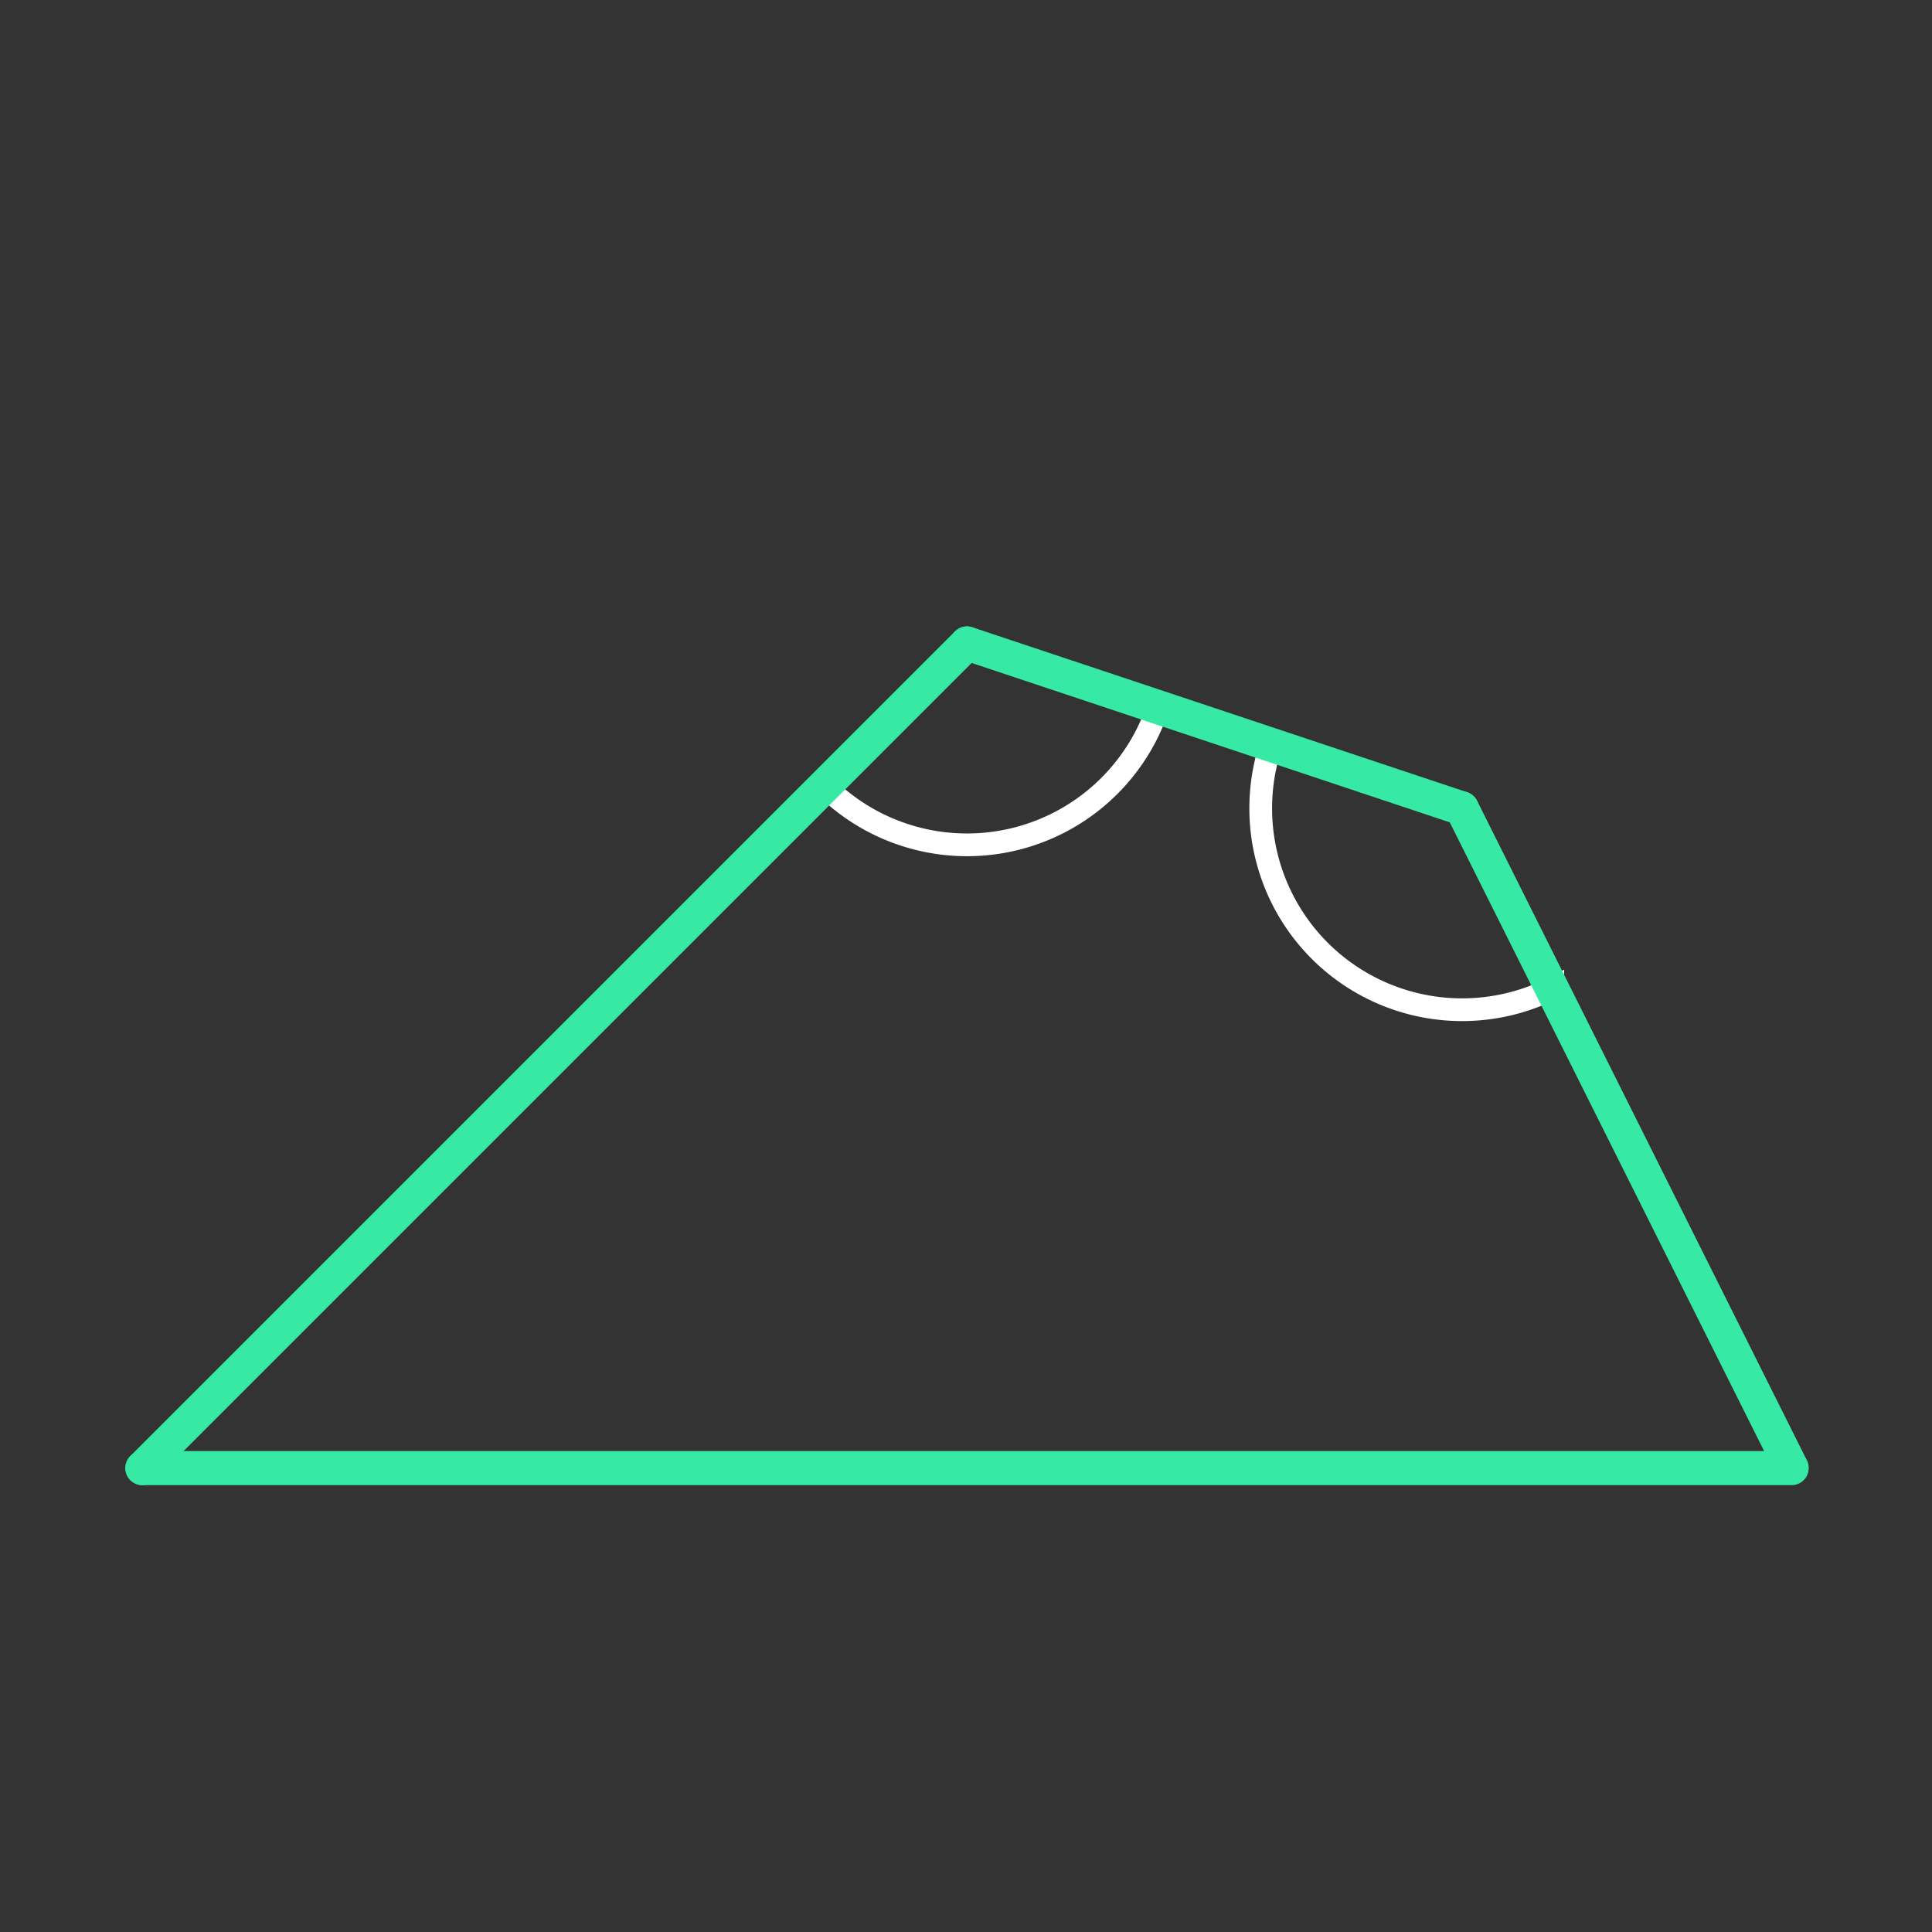 <svg id="_18" data-name="18" xmlns="http://www.w3.org/2000/svg" viewBox="0 0 170 170"><rect x="0" y="0" width="170" height="170" fill="#333333" stroke="none"/><defs><style>.cls-1{opacity:0;}.cls-2{fill:#2580b2;}.cls-3,.cls-4{fill:none;}.cls-3{stroke:#fff;stroke-miterlimit:10;stroke-width:2px;}.cls-4{stroke:#36eaa5;stroke-linecap:round;stroke-linejoin:round;stroke-width:3px;}</style></defs><title>18_tool2A</title><g id="transparent_bg" data-name="transparent bg" class="cls-1"><rect class="cls-2" width="170" height="170"/></g><g id="tool2A"><path class="cls-3" d="M85.09,56.62l16.79,5.66a17.72,17.72,0,0,1-29.39,6.8Z"/><path class="cls-3" d="M128.63,71.13l8,15.82a17.72,17.72,0,0,1-24.79-21.42Z"/></g><g id="shape"><path class="cls-4" d="M85.09,56.62l43.53,14.51"/><path class="cls-4" d="M128.63,71.13l29,58"/><path class="cls-4" d="M157.65,129.18H12.53"/><path class="cls-4" d="M12.53,129.18L85.09,56.62"/></g></svg>
